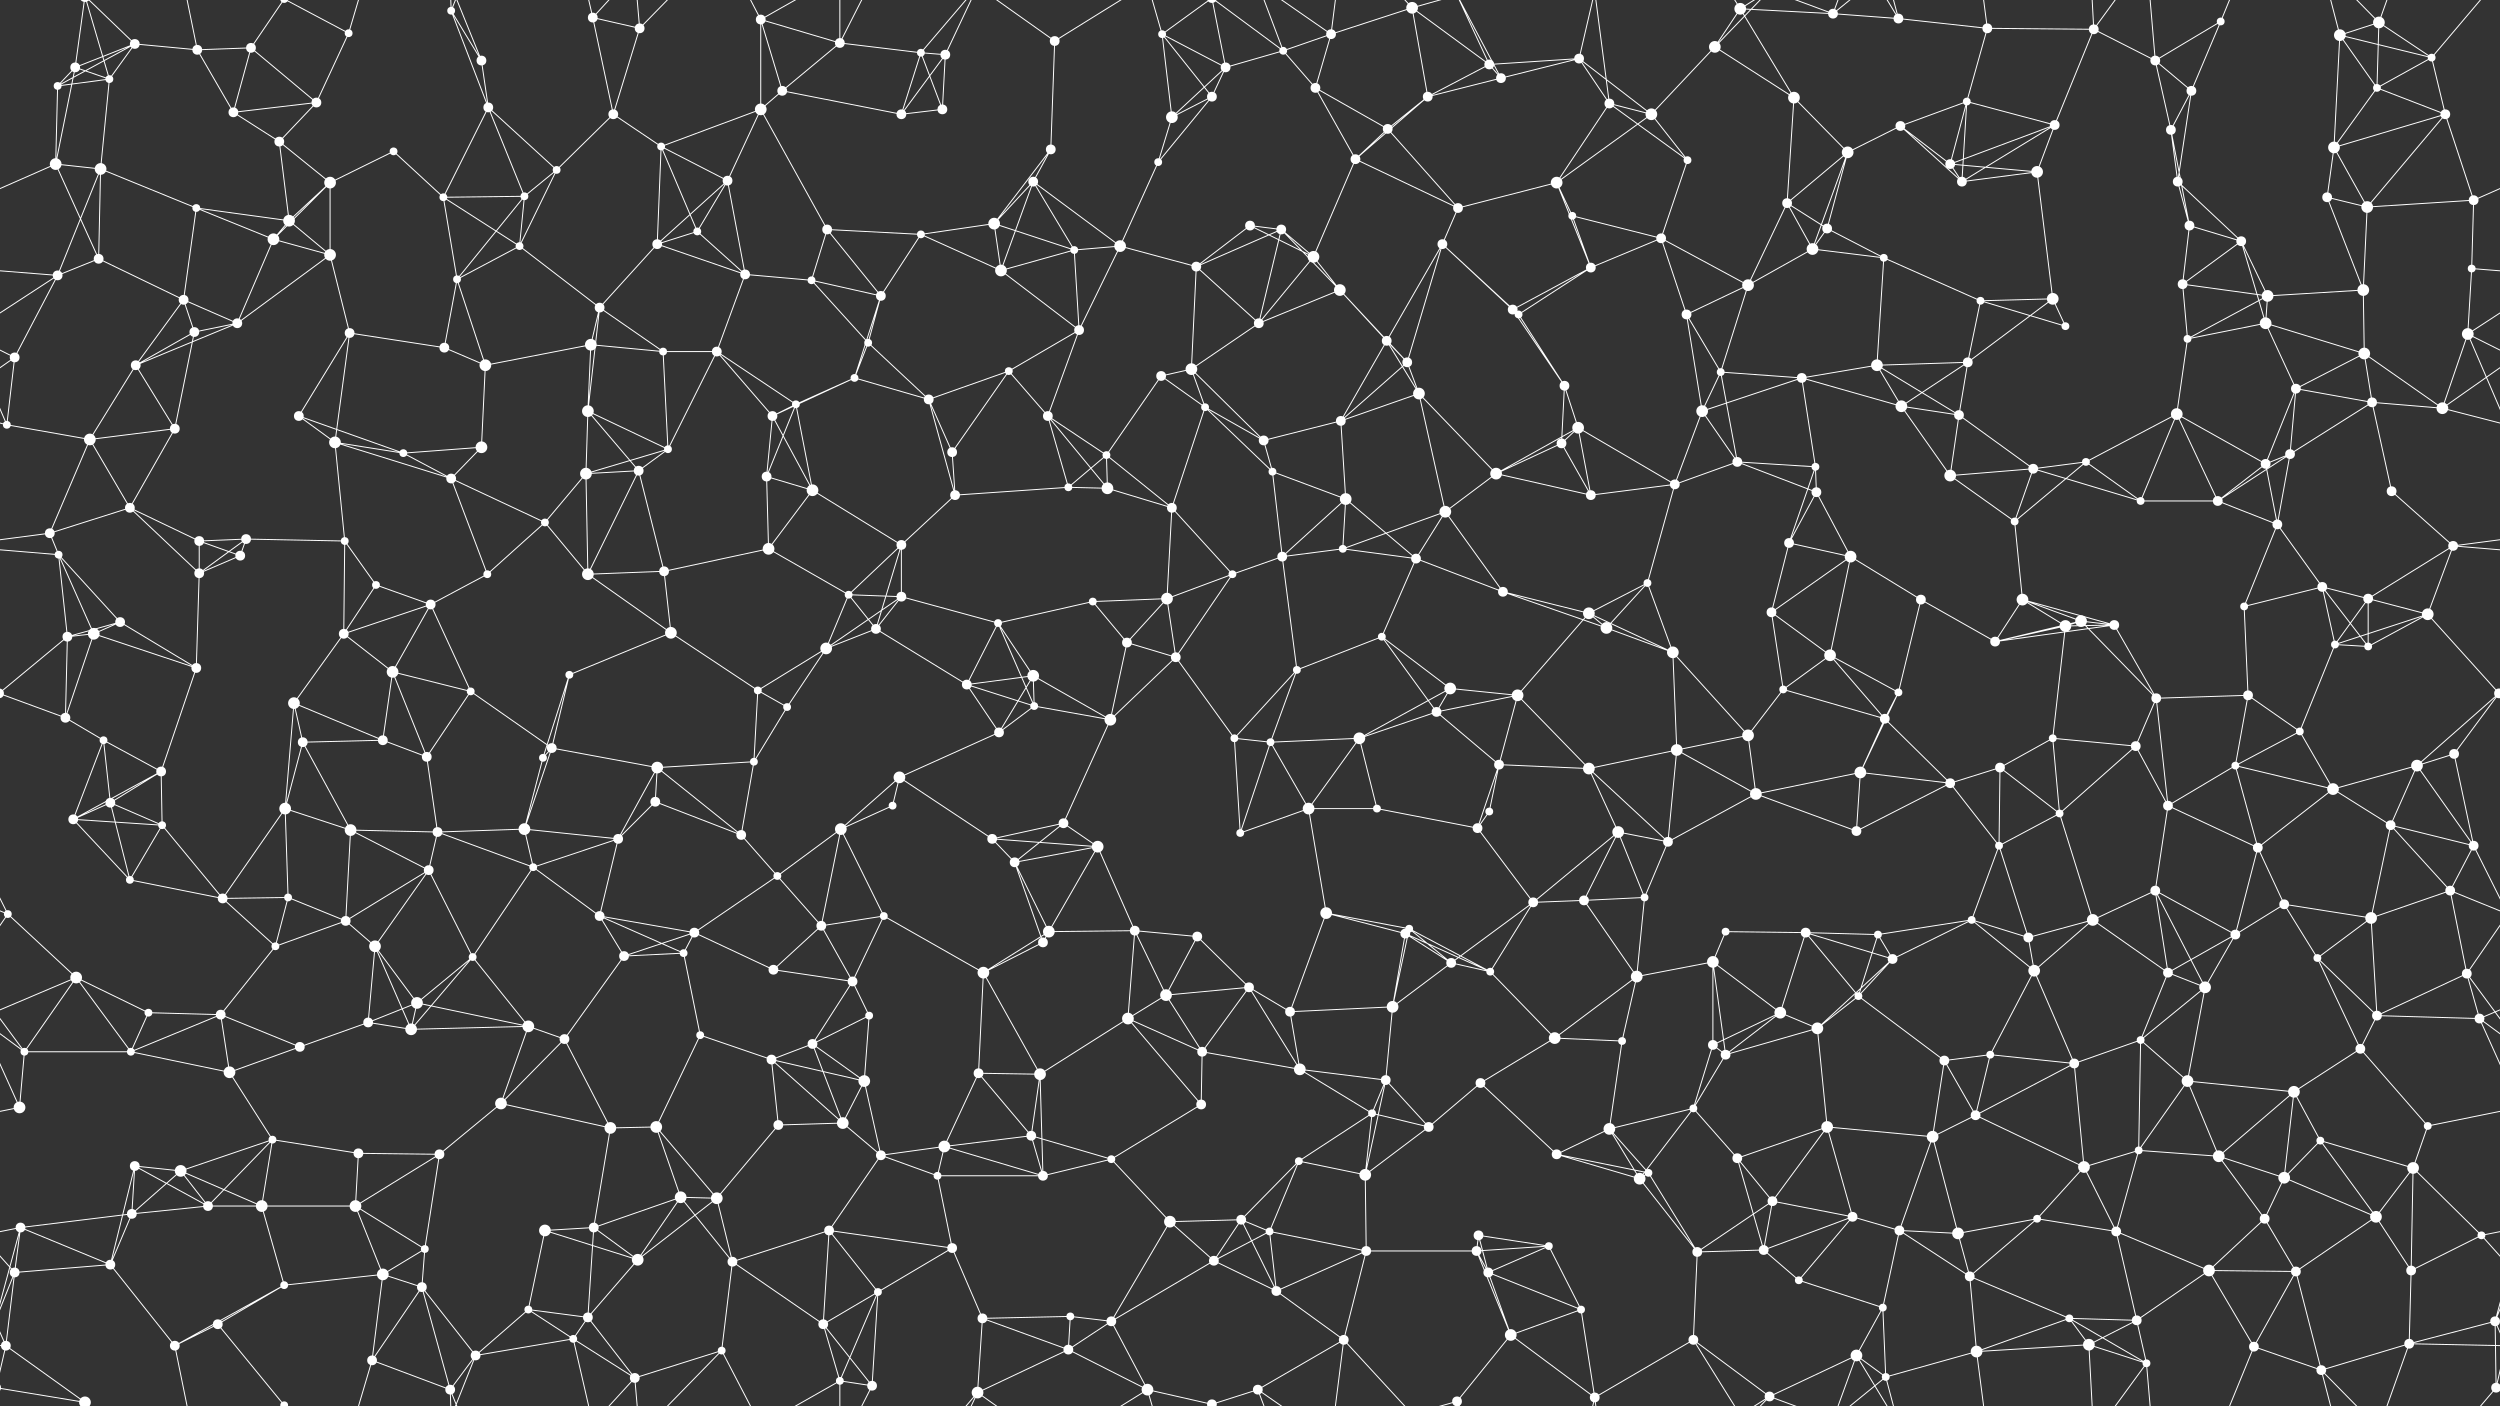 <svg xmlns="http://www.w3.org/2000/svg" width="2560" height="1440" fill="#fff"><rect width="100%" height="100%" fill="#333333" stroke="none"/><circle cx="77" cy="69" r="5"/><circle cx="138" cy="45" r="5"/><circle cx="202" cy="51" r="5"/><circle cx="257" cy="49" r="5"/><circle cx="357" cy="34" r="4"/><circle cx="462" cy="11" r="4"/><circle cx="493" cy="62" r="5"/><circle cx="607" cy="18" r="5"/><circle cx="655" cy="29" r="5"/><circle cx="779" cy="20" r="5"/><circle cx="860" cy="44" r="5"/><circle cx="943" cy="54" r="4"/><circle cx="968" cy="56" r="5"/><circle cx="1080" cy="42" r="5"/><circle cx="1190" cy="35" r="4"/><circle cx="1255" cy="69" r="5"/><circle cx="1314" cy="52" r="4"/><circle cx="1363" cy="35" r="5"/><circle cx="1446" cy="8" r="6"/><circle cx="1525" cy="66" r="5"/><circle cx="1617" cy="60" r="5"/><circle cx="1756" cy="48" r="6"/><circle cx="1782" cy="9" r="6"/><circle cx="1877" cy="14" r="5"/><circle cx="1944" cy="19" r="5"/><circle cx="2035" cy="29" r="5"/><circle cx="2144" cy="30" r="5"/><circle cx="2207" cy="62" r="5"/><circle cx="2274" cy="22" r="4"/><circle cx="2396" cy="36" r="6"/><circle cx="2436" cy="23" r="6"/><circle cx="2490" cy="59" r="4"/><circle cx="59" cy="88" r="4"/><circle cx="112" cy="81" r="4"/><circle cx="239" cy="115" r="5"/><circle cx="286" cy="145" r="5"/><circle cx="324" cy="105" r="5"/><circle cx="403" cy="155" r="4"/><circle cx="500" cy="110" r="5"/><circle cx="628" cy="117" r="5"/><circle cx="677" cy="150" r="4"/><circle cx="779" cy="112" r="6"/><circle cx="801" cy="93" r="5"/><circle cx="923" cy="117" r="5"/><circle cx="965" cy="112" r="5"/><circle cx="1076" cy="153" r="5"/><circle cx="1200" cy="120" r="6"/><circle cx="1241" cy="99" r="5"/><circle cx="1347" cy="90" r="5"/><circle cx="1421" cy="132" r="5"/><circle cx="1462" cy="99" r="5"/><circle cx="1537" cy="80" r="5"/><circle cx="1648" cy="106" r="5"/><circle cx="1691" cy="117" r="6"/><circle cx="1837" cy="100" r="6"/><circle cx="1892" cy="156" r="6"/><circle cx="1946" cy="129" r="5"/><circle cx="2014" cy="104" r="4"/><circle cx="2104" cy="128" r="5"/><circle cx="2223" cy="133" r="5"/><circle cx="2244" cy="93" r="5"/><circle cx="2390" cy="151" r="6"/><circle cx="2434" cy="90" r="4"/><circle cx="2504" cy="117" r="5"/><circle cx="57" cy="168" r="6"/><circle cx="103" cy="173" r="6"/><circle cx="201" cy="213" r="4"/><circle cx="296" cy="226" r="6"/><circle cx="338" cy="187" r="6"/><circle cx="454" cy="202" r="4"/><circle cx="537" cy="201" r="4"/><circle cx="570" cy="174" r="4"/><circle cx="714" cy="237" r="4"/><circle cx="745" cy="185" r="5"/><circle cx="847" cy="235" r="5"/><circle cx="943" cy="240" r="4"/><circle cx="1018" cy="229" r="6"/><circle cx="1058" cy="186" r="5"/><circle cx="1186" cy="166" r="4"/><circle cx="1280" cy="231" r="5"/><circle cx="1312" cy="235" r="5"/><circle cx="1388" cy="163" r="5"/><circle cx="1493" cy="213" r="5"/><circle cx="1594" cy="187" r="6"/><circle cx="1610" cy="221" r="4"/><circle cx="1728" cy="164" r="4"/><circle cx="1830" cy="208" r="5"/><circle cx="1871" cy="234" r="5"/><circle cx="1997" cy="168" r="5"/><circle cx="2009" cy="186" r="5"/><circle cx="2086" cy="176" r="6"/><circle cx="2230" cy="186" r="5"/><circle cx="2242" cy="231" r="5"/><circle cx="2383" cy="202" r="5"/><circle cx="2424" cy="212" r="6"/><circle cx="2533" cy="205" r="5"/><circle cx="59" cy="282" r="5"/><circle cx="101" cy="265" r="5"/><circle cx="188" cy="307" r="5"/><circle cx="280" cy="245" r="6"/><circle cx="338" cy="261" r="6"/><circle cx="468" cy="286" r="4"/><circle cx="532" cy="252" r="4"/><circle cx="614" cy="315" r="5"/><circle cx="673" cy="250" r="5"/><circle cx="763" cy="281" r="5"/><circle cx="831" cy="287" r="4"/><circle cx="902" cy="303" r="5"/><circle cx="1025" cy="277" r="6"/><circle cx="1100" cy="256" r="4"/><circle cx="1147" cy="252" r="6"/><circle cx="1225" cy="273" r="5"/><circle cx="1345" cy="263" r="6"/><circle cx="1372" cy="297" r="6"/><circle cx="1477" cy="250" r="5"/><circle cx="1549" cy="317" r="5"/><circle cx="1629" cy="274" r="5"/><circle cx="1701" cy="244" r="5"/><circle cx="1790" cy="292" r="6"/><circle cx="1856" cy="255" r="6"/><circle cx="1929" cy="264" r="4"/><circle cx="2028" cy="308" r="4"/><circle cx="2102" cy="306" r="6"/><circle cx="2235" cy="291" r="5"/><circle cx="2295" cy="247" r="5"/><circle cx="2322" cy="303" r="6"/><circle cx="2420" cy="297" r="6"/><circle cx="2531" cy="275" r="4"/><circle cx="15" cy="366" r="5"/><circle cx="139" cy="374" r="5"/><circle cx="199" cy="340" r="5"/><circle cx="243" cy="331" r="5"/><circle cx="358" cy="341" r="5"/><circle cx="455" cy="356" r="5"/><circle cx="497" cy="374" r="6"/><circle cx="605" cy="353" r="6"/><circle cx="679" cy="360" r="4"/><circle cx="734" cy="360" r="5"/><circle cx="875" cy="387" r="4"/><circle cx="889" cy="351" r="4"/><circle cx="1033" cy="380" r="4"/><circle cx="1105" cy="338" r="5"/><circle cx="1189" cy="385" r="5"/><circle cx="1220" cy="378" r="6"/><circle cx="1289" cy="331" r="5"/><circle cx="1420" cy="349" r="5"/><circle cx="1441" cy="371" r="5"/><circle cx="1555" cy="322" r="4"/><circle cx="1602" cy="395" r="5"/><circle cx="1727" cy="322" r="5"/><circle cx="1762" cy="381" r="4"/><circle cx="1845" cy="387" r="5"/><circle cx="1922" cy="374" r="6"/><circle cx="2015" cy="371" r="5"/><circle cx="2115" cy="334" r="4"/><circle cx="2240" cy="347" r="4"/><circle cx="2320" cy="331" r="6"/><circle cx="2351" cy="398" r="5"/><circle cx="2421" cy="362" r="6"/><circle cx="2527" cy="342" r="6"/><circle cx="7" cy="435" r="4"/><circle cx="92" cy="450" r="6"/><circle cx="179" cy="439" r="5"/><circle cx="306" cy="426" r="5"/><circle cx="343" cy="453" r="6"/><circle cx="413" cy="464" r="4"/><circle cx="493" cy="458" r="6"/><circle cx="602" cy="421" r="6"/><circle cx="684" cy="460" r="4"/><circle cx="791" cy="426" r="5"/><circle cx="815" cy="414" r="4"/><circle cx="951" cy="409" r="5"/><circle cx="975" cy="463" r="5"/><circle cx="1073" cy="426" r="5"/><circle cx="1133" cy="466" r="4"/><circle cx="1234" cy="417" r="4"/><circle cx="1294" cy="451" r="5"/><circle cx="1373" cy="431" r="5"/><circle cx="1453" cy="403" r="6"/><circle cx="1599" cy="454" r="5"/><circle cx="1616" cy="438" r="6"/><circle cx="1743" cy="421" r="6"/><circle cx="1779" cy="473" r="5"/><circle cx="1859" cy="478" r="4"/><circle cx="1947" cy="416" r="6"/><circle cx="2006" cy="425" r="5"/><circle cx="2136" cy="473" r="4"/><circle cx="2229" cy="424" r="6"/><circle cx="2320" cy="475" r="5"/><circle cx="2345" cy="465" r="5"/><circle cx="2429" cy="412" r="5"/><circle cx="2501" cy="418" r="6"/><circle cx="51" cy="546" r="5"/><circle cx="133" cy="520" r="5"/><circle cx="204" cy="554" r="5"/><circle cx="252" cy="552" r="5"/><circle cx="353" cy="554" r="4"/><circle cx="462" cy="490" r="5"/><circle cx="558" cy="535" r="4"/><circle cx="600" cy="485" r="6"/><circle cx="654" cy="482" r="5"/><circle cx="785" cy="488" r="5"/><circle cx="832" cy="502" r="6"/><circle cx="923" cy="558" r="5"/><circle cx="978" cy="507" r="5"/><circle cx="1094" cy="499" r="4"/><circle cx="1134" cy="500" r="6"/><circle cx="1200" cy="520" r="5"/><circle cx="1303" cy="483" r="4"/><circle cx="1378" cy="511" r="6"/><circle cx="1480" cy="524" r="6"/><circle cx="1532" cy="485" r="6"/><circle cx="1629" cy="507" r="5"/><circle cx="1715" cy="496" r="5"/><circle cx="1832" cy="556" r="5"/><circle cx="1860" cy="504" r="5"/><circle cx="1997" cy="487" r="6"/><circle cx="2063" cy="534" r="4"/><circle cx="2082" cy="480" r="5"/><circle cx="2192" cy="513" r="4"/><circle cx="2271" cy="513" r="5"/><circle cx="2332" cy="537" r="5"/><circle cx="2449" cy="503" r="5"/><circle cx="2512" cy="559" r="5"/><circle cx="60" cy="568" r="4"/><circle cx="123" cy="637" r="5"/><circle cx="204" cy="587" r="5"/><circle cx="246" cy="569" r="5"/><circle cx="385" cy="599" r="4"/><circle cx="441" cy="619" r="5"/><circle cx="499" cy="588" r="4"/><circle cx="602" cy="588" r="6"/><circle cx="680" cy="585" r="5"/><circle cx="787" cy="562" r="6"/><circle cx="869" cy="609" r="4"/><circle cx="923" cy="611" r="5"/><circle cx="1022" cy="638" r="4"/><circle cx="1119" cy="616" r="4"/><circle cx="1195" cy="613" r="6"/><circle cx="1262" cy="588" r="4"/><circle cx="1313" cy="570" r="5"/><circle cx="1375" cy="562" r="4"/><circle cx="1450" cy="572" r="5"/><circle cx="1539" cy="606" r="5"/><circle cx="1627" cy="628" r="6"/><circle cx="1687" cy="597" r="4"/><circle cx="1814" cy="627" r="5"/><circle cx="1895" cy="570" r="6"/><circle cx="1967" cy="614" r="5"/><circle cx="2071" cy="614" r="6"/><circle cx="2131" cy="636" r="6"/><circle cx="2165" cy="640" r="5"/><circle cx="2298" cy="621" r="4"/><circle cx="2378" cy="601" r="5"/><circle cx="2425" cy="613" r="5"/><circle cx="2486" cy="629" r="6"/><circle cx="69" cy="652" r="5"/><circle cx="96" cy="649" r="6"/><circle cx="201" cy="684" r="5"/><circle cx="301" cy="720" r="6"/><circle cx="352" cy="649" r="5"/><circle cx="402" cy="688" r="6"/><circle cx="482" cy="708" r="4"/><circle cx="583" cy="691" r="4"/><circle cx="687" cy="648" r="6"/><circle cx="776" cy="707" r="4"/><circle cx="846" cy="664" r="6"/><circle cx="897" cy="644" r="5"/><circle cx="990" cy="701" r="5"/><circle cx="1058" cy="692" r="6"/><circle cx="1154" cy="658" r="5"/><circle cx="1204" cy="673" r="5"/><circle cx="1328" cy="686" r="4"/><circle cx="1415" cy="652" r="4"/><circle cx="1485" cy="705" r="6"/><circle cx="1554" cy="712" r="6"/><circle cx="1645" cy="643" r="6"/><circle cx="1713" cy="668" r="6"/><circle cx="1826" cy="706" r="4"/><circle cx="1874" cy="671" r="6"/><circle cx="1944" cy="709" r="4"/><circle cx="2043" cy="657" r="5"/><circle cx="2115" cy="641" r="6"/><circle cx="2208" cy="715" r="5"/><circle cx="2302" cy="712" r="5"/><circle cx="2391" cy="660" r="4"/><circle cx="2425" cy="662" r="4"/><circle cx="2559" cy="710" r="5"/><circle cx="-1" cy="710" r="5"/><circle cx="67" cy="735" r="5"/><circle cx="106" cy="758" r="4"/><circle cx="165" cy="790" r="5"/><circle cx="310" cy="760" r="5"/><circle cx="392" cy="758" r="5"/><circle cx="437" cy="775" r="5"/><circle cx="556" cy="776" r="4"/><circle cx="565" cy="766" r="5"/><circle cx="673" cy="786" r="6"/><circle cx="772" cy="780" r="4"/><circle cx="806" cy="724" r="4"/><circle cx="921" cy="796" r="6"/><circle cx="1023" cy="750" r="5"/><circle cx="1059" cy="723" r="4"/><circle cx="1137" cy="737" r="6"/><circle cx="1264" cy="756" r="4"/><circle cx="1301" cy="760" r="4"/><circle cx="1392" cy="756" r="6"/><circle cx="1471" cy="729" r="5"/><circle cx="1535" cy="783" r="5"/><circle cx="1627" cy="787" r="6"/><circle cx="1717" cy="768" r="6"/><circle cx="1790" cy="753" r="6"/><circle cx="1905" cy="791" r="6"/><circle cx="1930" cy="736" r="5"/><circle cx="2048" cy="786" r="5"/><circle cx="2102" cy="756" r="4"/><circle cx="2187" cy="764" r="5"/><circle cx="2289" cy="784" r="4"/><circle cx="2355" cy="749" r="4"/><circle cx="2475" cy="784" r="6"/><circle cx="2513" cy="772" r="5"/><circle cx="75" cy="839" r="5"/><circle cx="113" cy="822" r="5"/><circle cx="166" cy="845" r="4"/><circle cx="292" cy="828" r="6"/><circle cx="359" cy="850" r="6"/><circle cx="448" cy="852" r="5"/><circle cx="537" cy="849" r="6"/><circle cx="633" cy="859" r="5"/><circle cx="671" cy="821" r="5"/><circle cx="759" cy="855" r="5"/><circle cx="861" cy="849" r="6"/><circle cx="914" cy="825" r="4"/><circle cx="1016" cy="859" r="5"/><circle cx="1089" cy="843" r="5"/><circle cx="1124" cy="867" r="6"/><circle cx="1270" cy="853" r="4"/><circle cx="1340" cy="828" r="6"/><circle cx="1410" cy="828" r="4"/><circle cx="1513" cy="848" r="5"/><circle cx="1525" cy="831" r="4"/><circle cx="1657" cy="852" r="6"/><circle cx="1708" cy="862" r="5"/><circle cx="1798" cy="813" r="6"/><circle cx="1901" cy="851" r="5"/><circle cx="1997" cy="802" r="5"/><circle cx="2047" cy="866" r="4"/><circle cx="2109" cy="833" r="4"/><circle cx="2220" cy="825" r="5"/><circle cx="2312" cy="868" r="5"/><circle cx="2389" cy="808" r="6"/><circle cx="2448" cy="845" r="5"/><circle cx="2533" cy="866" r="5"/><circle cx="8" cy="936" r="4"/><circle cx="133" cy="901" r="4"/><circle cx="228" cy="920" r="5"/><circle cx="295" cy="919" r="4"/><circle cx="354" cy="943" r="5"/><circle cx="439" cy="891" r="5"/><circle cx="546" cy="888" r="4"/><circle cx="614" cy="938" r="5"/><circle cx="711" cy="955" r="5"/><circle cx="796" cy="897" r="4"/><circle cx="841" cy="948" r="5"/><circle cx="905" cy="938" r="4"/><circle cx="1039" cy="883" r="5"/><circle cx="1074" cy="954" r="6"/><circle cx="1162" cy="953" r="5"/><circle cx="1226" cy="959" r="5"/><circle cx="1358" cy="935" r="6"/><circle cx="1439" cy="956" r="5"/><circle cx="1443" cy="951" r="4"/><circle cx="1570" cy="924" r="5"/><circle cx="1622" cy="922" r="5"/><circle cx="1684" cy="919" r="4"/><circle cx="1767" cy="954" r="4"/><circle cx="1849" cy="955" r="5"/><circle cx="1923" cy="957" r="4"/><circle cx="2019" cy="942" r="4"/><circle cx="2143" cy="942" r="6"/><circle cx="2207" cy="912" r="5"/><circle cx="2289" cy="957" r="5"/><circle cx="2339" cy="926" r="5"/><circle cx="2428" cy="940" r="6"/><circle cx="2509" cy="912" r="5"/><circle cx="78" cy="1001" r="6"/><circle cx="152" cy="1037" r="4"/><circle cx="226" cy="1039" r="5"/><circle cx="282" cy="969" r="4"/><circle cx="384" cy="969" r="6"/><circle cx="427" cy="1027" r="6"/><circle cx="484" cy="980" r="4"/><circle cx="639" cy="979" r="5"/><circle cx="700" cy="976" r="4"/><circle cx="792" cy="993" r="5"/><circle cx="873" cy="1005" r="5"/><circle cx="890" cy="1040" r="4"/><circle cx="1007" cy="996" r="6"/><circle cx="1068" cy="965" r="5"/><circle cx="1194" cy="1019" r="6"/><circle cx="1279" cy="1011" r="5"/><circle cx="1321" cy="1036" r="5"/><circle cx="1426" cy="1031" r="6"/><circle cx="1486" cy="986" r="5"/><circle cx="1526" cy="995" r="4"/><circle cx="1676" cy="1000" r="6"/><circle cx="1754" cy="985" r="6"/><circle cx="1823" cy="1037" r="6"/><circle cx="1903" cy="1020" r="4"/><circle cx="1938" cy="982" r="5"/><circle cx="2077" cy="960" r="5"/><circle cx="2083" cy="994" r="6"/><circle cx="2220" cy="996" r="5"/><circle cx="2258" cy="1011" r="6"/><circle cx="2373" cy="981" r="4"/><circle cx="2434" cy="1040" r="5"/><circle cx="2526" cy="997" r="5"/><circle cx="25" cy="1077" r="4"/><circle cx="134" cy="1077" r="4"/><circle cx="235" cy="1098" r="6"/><circle cx="307" cy="1072" r="5"/><circle cx="377" cy="1047" r="5"/><circle cx="421" cy="1054" r="6"/><circle cx="541" cy="1051" r="6"/><circle cx="578" cy="1064" r="5"/><circle cx="717" cy="1060" r="4"/><circle cx="790" cy="1085" r="5"/><circle cx="832" cy="1069" r="5"/><circle cx="885" cy="1107" r="6"/><circle cx="1002" cy="1099" r="5"/><circle cx="1065" cy="1100" r="6"/><circle cx="1155" cy="1043" r="6"/><circle cx="1231" cy="1077" r="5"/><circle cx="1331" cy="1095" r="6"/><circle cx="1419" cy="1106" r="5"/><circle cx="1516" cy="1109" r="5"/><circle cx="1592" cy="1063" r="6"/><circle cx="1661" cy="1066" r="4"/><circle cx="1754" cy="1070" r="5"/><circle cx="1767" cy="1080" r="5"/><circle cx="1861" cy="1053" r="6"/><circle cx="1991" cy="1086" r="5"/><circle cx="2038" cy="1080" r="4"/><circle cx="2124" cy="1089" r="5"/><circle cx="2192" cy="1065" r="4"/><circle cx="2240" cy="1107" r="6"/><circle cx="2349" cy="1118" r="6"/><circle cx="2417" cy="1074" r="5"/><circle cx="2539" cy="1043" r="5"/><circle cx="20" cy="1134" r="6"/><circle cx="138" cy="1194" r="5"/><circle cx="185" cy="1199" r="6"/><circle cx="279" cy="1167" r="4"/><circle cx="367" cy="1181" r="5"/><circle cx="450" cy="1182" r="5"/><circle cx="513" cy="1130" r="6"/><circle cx="625" cy="1155" r="6"/><circle cx="672" cy="1154" r="6"/><circle cx="797" cy="1152" r="5"/><circle cx="863" cy="1150" r="6"/><circle cx="902" cy="1183" r="5"/><circle cx="967" cy="1174" r="6"/><circle cx="1056" cy="1163" r="5"/><circle cx="1138" cy="1187" r="4"/><circle cx="1230" cy="1131" r="5"/><circle cx="1330" cy="1189" r="4"/><circle cx="1405" cy="1140" r="4"/><circle cx="1463" cy="1154" r="5"/><circle cx="1594" cy="1182" r="5"/><circle cx="1648" cy="1156" r="6"/><circle cx="1734" cy="1135" r="4"/><circle cx="1779" cy="1186" r="5"/><circle cx="1871" cy="1154" r="6"/><circle cx="1979" cy="1164" r="6"/><circle cx="2023" cy="1142" r="5"/><circle cx="2134" cy="1195" r="6"/><circle cx="2190" cy="1178" r="4"/><circle cx="2272" cy="1184" r="6"/><circle cx="2376" cy="1168" r="4"/><circle cx="2471" cy="1196" r="6"/><circle cx="2486" cy="1153" r="4"/><circle cx="21" cy="1257" r="5"/><circle cx="135" cy="1243" r="5"/><circle cx="213" cy="1235" r="5"/><circle cx="268" cy="1235" r="6"/><circle cx="364" cy="1235" r="6"/><circle cx="435" cy="1279" r="4"/><circle cx="558" cy="1260" r="6"/><circle cx="608" cy="1257" r="5"/><circle cx="697" cy="1226" r="6"/><circle cx="734" cy="1227" r="6"/><circle cx="849" cy="1260" r="5"/><circle cx="960" cy="1204" r="4"/><circle cx="975" cy="1278" r="5"/><circle cx="1068" cy="1204" r="5"/><circle cx="1198" cy="1251" r="6"/><circle cx="1271" cy="1249" r="5"/><circle cx="1300" cy="1261" r="4"/><circle cx="1398" cy="1203" r="6"/><circle cx="1514" cy="1265" r="5"/><circle cx="1586" cy="1276" r="4"/><circle cx="1679" cy="1207" r="6"/><circle cx="1688" cy="1201" r="4"/><circle cx="1815" cy="1230" r="5"/><circle cx="1897" cy="1246" r="5"/><circle cx="1945" cy="1260" r="5"/><circle cx="2005" cy="1263" r="6"/><circle cx="2086" cy="1248" r="4"/><circle cx="2167" cy="1261" r="5"/><circle cx="2319" cy="1248" r="5"/><circle cx="2339" cy="1206" r="6"/><circle cx="2433" cy="1246" r="6"/><circle cx="2541" cy="1265" r="4"/><circle cx="15" cy="1303" r="5"/><circle cx="113" cy="1295" r="5"/><circle cx="223" cy="1356" r="5"/><circle cx="291" cy="1316" r="4"/><circle cx="392" cy="1305" r="6"/><circle cx="432" cy="1318" r="5"/><circle cx="541" cy="1341" r="4"/><circle cx="602" cy="1349" r="5"/><circle cx="653" cy="1290" r="6"/><circle cx="750" cy="1292" r="5"/><circle cx="843" cy="1356" r="5"/><circle cx="899" cy="1323" r="4"/><circle cx="1006" cy="1350" r="5"/><circle cx="1096" cy="1348" r="4"/><circle cx="1138" cy="1353" r="5"/><circle cx="1243" cy="1291" r="5"/><circle cx="1307" cy="1322" r="5"/><circle cx="1399" cy="1281" r="5"/><circle cx="1512" cy="1281" r="5"/><circle cx="1524" cy="1303" r="5"/><circle cx="1619" cy="1341" r="4"/><circle cx="1738" cy="1282" r="5"/><circle cx="1806" cy="1280" r="5"/><circle cx="1842" cy="1311" r="4"/><circle cx="1928" cy="1339" r="4"/><circle cx="2017" cy="1307" r="5"/><circle cx="2119" cy="1350" r="4"/><circle cx="2188" cy="1352" r="5"/><circle cx="2262" cy="1301" r="6"/><circle cx="2351" cy="1302" r="5"/><circle cx="2469" cy="1301" r="5"/><circle cx="2555" cy="1353" r="5"/><circle cx="-5" cy="1353" r="5"/><circle cx="6" cy="1378" r="5"/><circle cx="87" cy="1436" r="6"/><circle cx="87" cy="-4" r="6"/><circle cx="179" cy="1378" r="5"/><circle cx="291" cy="1439" r="4"/><circle cx="291" cy="-1" r="4"/><circle cx="381" cy="1393" r="5"/><circle cx="461" cy="1423" r="5"/><circle cx="487" cy="1388" r="5"/><circle cx="587" cy="1371" r="4"/><circle cx="650" cy="1411" r="5"/><circle cx="739" cy="1383" r="4"/><circle cx="860" cy="1414" r="4"/><circle cx="893" cy="1419" r="5"/><circle cx="1001" cy="1426" r="6"/><circle cx="1094" cy="1382" r="5"/><circle cx="1175" cy="1423" r="6"/><circle cx="1241" cy="1438" r="5"/><circle cx="1241" cy="-2" r="5"/><circle cx="1288" cy="1423" r="5"/><circle cx="1376" cy="1372" r="5"/><circle cx="1492" cy="1435" r="5"/><circle cx="1492" cy="-5" r="5"/><circle cx="1547" cy="1367" r="6"/><circle cx="1633" cy="1431" r="5"/><circle cx="1734" cy="1372" r="5"/><circle cx="1812" cy="1430" r="5"/><circle cx="1901" cy="1388" r="6"/><circle cx="1931" cy="1410" r="4"/><circle cx="2024" cy="1384" r="6"/><circle cx="2139" cy="1377" r="6"/><circle cx="2198" cy="1396" r="4"/><circle cx="2308" cy="1379" r="5"/><circle cx="2377" cy="1403" r="5"/><circle cx="2467" cy="1376" r="5"/><circle cx="2556" cy="1421" r="5"/><circle cx="-4" cy="1421" r="5"/><path stroke="#fff" d="M77 69L138 45M77 69L59 88M77 69L112 81M77 69L57 168M77 69L87 -4M77 1509L87 1436M138 45L202 51M138 45L59 88M138 45L112 81M138 45L87 -4M138 1485L87 1436M202 51L257 49M202 51L239 115M202 51L179 -62M202 1491L179 1378M257 49L239 115M257 49L324 105M257 49L291 -1M257 1489L291 1439M357 34L324 105M357 34L291 -1M357 34L381 -47M357 1474L291 1439M357 1474L381 1393M462 11L493 62M462 11L500 110M462 11L461 -17M462 11L487 -52M462 1451L461 1423M462 1451L487 1388M493 62L500 110M493 62L461 -17M493 1502L461 1423M607 18L655 29M607 18L628 117M607 18L587 -69M607 18L650 -29M607 1458L587 1371M607 1458L650 1411M655 29L628 117M655 29L650 -29M655 29L739 -57M655 1469L650 1411M655 1469L739 1383M779 20L860 44M779 20L779 112M779 20L801 93M779 20L739 -57M779 20L860 -26M779 1460L739 1383M779 1460L860 1414M860 44L943 54M860 44L801 93M860 44L860 -26M860 44L893 -21M860 1484L860 1414M860 1484L893 1419M943 54L968 56M943 54L923 117M943 54L965 112M943 54L1001 -14M943 1494L1001 1426M968 56L923 117M968 56L965 112M968 56L1001 -14M968 1496L1001 1426M1080 42L1076 153M1080 42L1001 -14M1080 42L1175 -17M1080 1482L1001 1426M1080 1482L1175 1423M1190 35L1255 69M1190 35L1200 120M1190 35L1241 99M1190 35L1175 -17M1190 35L1241 -2M1190 1475L1175 1423M1190 1475L1241 1438M1255 69L1314 52M1255 69L1200 120M1255 69L1241 99M1255 69L1241 -2M1255 1509L1241 1438M1314 52L1363 35M1314 52L1347 90M1314 52L1241 -2M1314 52L1288 -17M1314 1492L1241 1438M1314 1492L1288 1423M1363 35L1446 8M1363 35L1347 90M1363 35L1288 -17M1363 35L1376 -68M1363 1475L1288 1423M1363 1475L1376 1372M1446 8L1525 66M1446 8L1462 99M1446 8L1376 -68M1446 8L1492 -5M1446 1448L1376 1372M1446 1448L1492 1435M1525 66L1617 60M1525 66L1462 99M1525 66L1537 80M1525 66L1492 -5M1525 1506L1492 1435M1617 60L1537 80M1617 60L1648 106M1617 60L1691 117M1617 60L1633 -9M1617 1500L1633 1431M1756 48L1782 9M1756 48L1691 117M1756 48L1837 100M1756 48L1812 -10M1756 1488L1812 1430M1782 9L1877 14M1782 9L1837 100M1782 9L1734 -68M1782 9L1812 -10M1782 1449L1734 1372M1782 1449L1812 1430M1877 14L1944 19M1877 14L1812 -10M1877 14L1901 -52M1877 14L1931 -30M1877 1454L1812 1430M1877 1454L1901 1388M1877 1454L1931 1410M1944 19L2035 29M1944 19L1901 -52M1944 19L1931 -30M1944 1459L1901 1388M1944 1459L1931 1410M2035 29L2144 30M2035 29L2014 104M2035 29L2024 -56M2035 1469L2024 1384M2144 30L2207 62M2144 30L2104 128M2144 30L2139 -63M2144 30L2198 -44M2144 1470L2139 1377M2144 1470L2198 1396M2207 62L2274 22M2207 62L2223 133M2207 62L2244 93M2207 62L2198 -44M2207 1502L2198 1396M2274 22L2244 93M2274 22L2308 -61M2274 1462L2308 1379M2396 36L2436 23M2396 36L2490 59M2396 36L2390 151M2396 36L2434 90M2396 36L2377 -37M2396 1476L2377 1403M2436 23L2490 59M2436 23L2434 90M2436 23L2377 -37M2436 23L2467 -64M2436 1463L2377 1403M2436 1463L2467 1376M2490 59L2434 90M2490 59L2504 117M2490 59L2556 -19M2490 1499L2556 1421M59 88L112 81M59 88L57 168M112 81L103 173M112 81L87 -4M112 1521L87 1436M239 115L286 145M239 115L324 105M286 145L324 105M286 145L296 226M286 145L338 187M403 155L338 187M403 155L454 202M500 110L454 202M500 110L537 201M500 110L570 174M628 117L677 150M628 117L570 174M677 150L779 112M677 150L714 237M677 150L745 185M677 150L673 250M779 112L801 93M779 112L745 185M779 112L847 235M801 93L923 117M923 117L965 112M1076 153L1018 229M1076 153L1058 186M1200 120L1241 99M1200 120L1186 166M1241 99L1186 166M1347 90L1421 132M1347 90L1388 163M1421 132L1462 99M1421 132L1388 163M1421 132L1493 213M1462 99L1537 80M1462 99L1388 163M1537 80L1492 -5M1537 1520L1492 1435M1648 106L1691 117M1648 106L1594 187M1648 106L1728 164M1648 106L1633 -9M1648 1546L1633 1431M1691 117L1594 187M1691 117L1728 164M1837 100L1892 156M1837 100L1830 208M1892 156L1946 129M1892 156L1830 208M1892 156L1871 234M1892 156L1856 255M1946 129L2014 104M1946 129L1997 168M1946 129L2009 186M2014 104L2104 128M2014 104L1997 168M2014 104L2009 186M2104 128L1997 168M2104 128L2009 186M2104 128L2086 176M2223 133L2244 93M2223 133L2230 186M2223 133L2242 231M2244 93L2230 186M2390 151L2434 90M2390 151L2504 117M2390 151L2383 202M2390 151L2424 212M2434 90L2504 117M2504 117L2424 212M2504 117L2533 205M57 168L103 173M57 168L-27 205M57 168L101 265M2617 168L2533 205M103 173L201 213M103 173L59 282M103 173L101 265M201 213L296 226M201 213L188 307M201 213L280 245M296 226L338 187M296 226L280 245M296 226L338 261M338 187L280 245M338 187L338 261M454 202L537 201M454 202L468 286M454 202L532 252M537 201L570 174M537 201L468 286M537 201L532 252M570 174L532 252M714 237L745 185M714 237L673 250M714 237L763 281M745 185L673 250M745 185L763 281M847 235L943 240M847 235L831 287M847 235L902 303M943 240L1018 229M943 240L902 303M943 240L1025 277M1018 229L1058 186M1018 229L1025 277M1018 229L1100 256M1058 186L1025 277M1058 186L1100 256M1058 186L1147 252M1186 166L1147 252M1280 231L1312 235M1280 231L1225 273M1280 231L1345 263M1312 235L1225 273M1312 235L1345 263M1312 235L1372 297M1312 235L1289 331M1388 163L1493 213M1388 163L1345 263M1493 213L1594 187M1493 213L1477 250M1594 187L1610 221M1594 187L1629 274M1610 221L1629 274M1610 221L1701 244M1728 164L1701 244M1830 208L1871 234M1830 208L1790 292M1830 208L1856 255M1871 234L1856 255M1871 234L1929 264M1997 168L2009 186M1997 168L2086 176M2009 186L2086 176M2086 176L2102 306M2230 186L2242 231M2230 186L2295 247M2242 231L2235 291M2242 231L2295 247M2383 202L2424 212M2383 202L2420 297M2424 212L2533 205M2424 212L2420 297M2533 205L2531 275M59 282L101 265M59 282L-29 275M59 282L15 366M59 282L-33 342M2619 282L2531 275M2619 282L2527 342M101 265L188 307M188 307L139 374M188 307L199 340M188 307L243 331M280 245L338 261M280 245L243 331M338 261L243 331M338 261L358 341M468 286L532 252M468 286L455 356M468 286L497 374M532 252L614 315M614 315L673 250M614 315L605 353M614 315L679 360M614 315L602 421M673 250L763 281M763 281L831 287M763 281L734 360M831 287L902 303M831 287L889 351M902 303L875 387M902 303L889 351M1025 277L1100 256M1025 277L1105 338M1100 256L1147 252M1100 256L1105 338M1147 252L1225 273M1147 252L1105 338M1225 273L1220 378M1225 273L1289 331M1345 263L1372 297M1345 263L1289 331M1372 297L1289 331M1372 297L1420 349M1372 297L1441 371M1477 250L1549 317M1477 250L1420 349M1477 250L1441 371M1477 250L1555 322M1549 317L1629 274M1549 317L1555 322M1549 317L1602 395M1629 274L1701 244M1629 274L1555 322M1701 244L1790 292M1701 244L1727 322M1790 292L1856 255M1790 292L1727 322M1790 292L1762 381M1856 255L1929 264M1929 264L2028 308M1929 264L1922 374M2028 308L2102 306M2028 308L2015 371M2028 308L2115 334M2102 306L2015 371M2102 306L2115 334M2235 291L2295 247M2235 291L2322 303M2235 291L2240 347M2295 247L2322 303M2295 247L2320 331M2322 303L2420 297M2322 303L2240 347M2322 303L2320 331M2420 297L2421 362M2531 275L2527 342M15 366L-33 342M15 366L7 435M15 366L-59 418M2575 366L2527 342M2575 366L2501 418M139 374L199 340M139 374L243 331M139 374L92 450M139 374L179 439M199 340L243 331M199 340L179 439M358 341L455 356M358 341L306 426M358 341L343 453M455 356L497 374M497 374L605 353M497 374L493 458M605 353L679 360M605 353L602 421M679 360L734 360M679 360L684 460M734 360L684 460M734 360L791 426M734 360L815 414M875 387L889 351M875 387L791 426M875 387L815 414M875 387L951 409M889 351L951 409M1033 380L1105 338M1033 380L951 409M1033 380L975 463M1033 380L1073 426M1105 338L1073 426M1189 385L1220 378M1189 385L1133 466M1189 385L1234 417M1220 378L1289 331M1220 378L1234 417M1220 378L1294 451M1420 349L1441 371M1420 349L1373 431M1420 349L1453 403M1441 371L1373 431M1441 371L1453 403M1555 322L1602 395M1602 395L1599 454M1602 395L1616 438M1727 322L1762 381M1727 322L1743 421M1762 381L1845 387M1762 381L1743 421M1762 381L1779 473M1845 387L1922 374M1845 387L1743 421M1845 387L1859 478M1845 387L1947 416M1922 374L2015 371M1922 374L1947 416M1922 374L2006 425M2015 371L1947 416M2015 371L2006 425M2240 347L2320 331M2240 347L2229 424M2320 331L2351 398M2320 331L2421 362M2351 398L2421 362M2351 398L2320 475M2351 398L2345 465M2351 398L2429 412M2421 362L2429 412M2421 362L2501 418M2527 342L2567 435M2527 342L2501 418M-33 342L7 435M7 435L92 450M7 435L-59 418M2567 435L2501 418M92 450L179 439M92 450L51 546M92 450L133 520M179 439L133 520M306 426L343 453M306 426L413 464M343 453L413 464M343 453L353 554M343 453L462 490M413 464L493 458M413 464L462 490M493 458L462 490M602 421L684 460M602 421L600 485M602 421L654 482M684 460L600 485M684 460L654 482M791 426L815 414M791 426L785 488M791 426L832 502M815 414L785 488M815 414L832 502M951 409L975 463M951 409L978 507M975 463L978 507M1073 426L1133 466M1073 426L1094 499M1073 426L1134 500M1133 466L1094 499M1133 466L1134 500M1133 466L1200 520M1234 417L1294 451M1234 417L1200 520M1234 417L1303 483M1294 451L1373 431M1294 451L1303 483M1373 431L1453 403M1373 431L1378 511M1453 403L1480 524M1453 403L1532 485M1599 454L1616 438M1599 454L1532 485M1599 454L1629 507M1616 438L1532 485M1616 438L1629 507M1616 438L1715 496M1743 421L1779 473M1743 421L1715 496M1779 473L1859 478M1779 473L1715 496M1779 473L1860 504M1859 478L1832 556M1859 478L1860 504M1947 416L2006 425M1947 416L1997 487M2006 425L1997 487M2006 425L2082 480M2136 473L2229 424M2136 473L2063 534M2136 473L2082 480M2136 473L2192 513M2229 424L2320 475M2229 424L2192 513M2229 424L2271 513M2320 475L2345 465M2320 475L2271 513M2320 475L2332 537M2345 465L2429 412M2345 465L2271 513M2345 465L2332 537M2429 412L2501 418M2429 412L2449 503M51 546L133 520M51 546L-48 559M51 546L60 568M2611 546L2512 559M133 520L204 554M133 520L204 587M204 554L252 552M204 554L204 587M204 554L246 569M252 552L353 554M252 552L204 587M252 552L246 569M353 554L385 599M353 554L352 649M462 490L558 535M462 490L499 588M558 535L600 485M558 535L499 588M558 535L602 588M600 485L654 482M600 485L602 588M654 482L602 588M654 482L680 585M785 488L832 502M785 488L787 562M832 502L923 558M832 502L787 562M923 558L978 507M923 558L869 609M923 558L923 611M923 558L897 644M978 507L1094 499M1094 499L1134 500M1134 500L1200 520M1200 520L1195 613M1200 520L1262 588M1303 483L1378 511M1303 483L1313 570M1378 511L1313 570M1378 511L1375 562M1378 511L1450 572M1480 524L1532 485M1480 524L1375 562M1480 524L1450 572M1480 524L1539 606M1532 485L1629 507M1629 507L1715 496M1715 496L1687 597M1832 556L1860 504M1832 556L1814 627M1832 556L1895 570M1860 504L1895 570M1997 487L2063 534M1997 487L2082 480M2063 534L2082 480M2063 534L2071 614M2082 480L2192 513M2192 513L2271 513M2271 513L2332 537M2332 537L2298 621M2332 537L2378 601M2449 503L2512 559M2512 559L2620 568M2512 559L2425 613M2512 559L2486 629M-48 559L60 568M60 568L123 637M60 568L69 652M60 568L96 649M123 637L69 652M123 637L96 649M123 637L201 684M204 587L246 569M204 587L201 684M385 599L441 619M385 599L352 649M441 619L499 588M441 619L352 649M441 619L402 688M441 619L482 708M602 588L680 585M602 588L687 648M680 585L787 562M680 585L687 648M787 562L869 609M869 609L923 611M869 609L846 664M869 609L897 644M923 611L1022 638M923 611L846 664M923 611L897 644M1022 638L1119 616M1022 638L990 701M1022 638L1058 692M1022 638L1059 723M1119 616L1195 613M1119 616L1154 658M1195 613L1262 588M1195 613L1154 658M1195 613L1204 673M1262 588L1313 570M1262 588L1204 673M1313 570L1375 562M1313 570L1328 686M1375 562L1450 572M1450 572L1539 606M1450 572L1415 652M1539 606L1627 628M1539 606L1645 643M1627 628L1687 597M1627 628L1554 712M1627 628L1645 643M1627 628L1713 668M1687 597L1645 643M1687 597L1713 668M1814 627L1895 570M1814 627L1826 706M1814 627L1874 671M1895 570L1967 614M1895 570L1874 671M1967 614L1944 709M1967 614L2043 657M2071 614L2131 636M2071 614L2165 640M2071 614L2043 657M2071 614L2115 641M2131 636L2165 640M2131 636L2043 657M2131 636L2115 641M2131 636L2208 715M2165 640L2043 657M2165 640L2115 641M2165 640L2208 715M2298 621L2378 601M2298 621L2302 712M2378 601L2425 613M2378 601L2391 660M2378 601L2425 662M2425 613L2486 629M2425 613L2391 660M2425 613L2425 662M2486 629L2391 660M2486 629L2425 662M2486 629L2559 710M69 652L96 649M69 652L-1 710M69 652L67 735M2629 652L2559 710M96 649L201 684M96 649L67 735M201 684L165 790M301 720L352 649M301 720L310 760M301 720L392 758M301 720L292 828M352 649L402 688M402 688L482 708M402 688L392 758M402 688L437 775M482 708L437 775M482 708L565 766M583 691L687 648M583 691L556 776M583 691L565 766M687 648L776 707M776 707L846 664M776 707L772 780M776 707L806 724M846 664L897 644M846 664L806 724M897 644L990 701M990 701L1058 692M990 701L1023 750M990 701L1059 723M1058 692L1023 750M1058 692L1059 723M1058 692L1137 737M1154 658L1204 673M1154 658L1137 737M1204 673L1137 737M1204 673L1264 756M1328 686L1415 652M1328 686L1264 756M1328 686L1301 760M1415 652L1485 705M1415 652L1471 729M1485 705L1554 712M1485 705L1392 756M1485 705L1471 729M1554 712L1471 729M1554 712L1535 783M1554 712L1627 787M1645 643L1713 668M1713 668L1717 768M1713 668L1790 753M1826 706L1874 671M1826 706L1790 753M1826 706L1930 736M1874 671L1944 709M1874 671L1930 736M1944 709L1905 791M1944 709L1930 736M2043 657L2115 641M2115 641L2102 756M2208 715L2302 712M2208 715L2187 764M2208 715L2220 825M2302 712L2289 784M2302 712L2355 749M2391 660L2425 662M2391 660L2355 749M2559 710L2627 735M2559 710L2475 784M2559 710L2513 772M-1 710L67 735M67 735L106 758M106 758L165 790M106 758L75 839M106 758L113 822M165 790L75 839M165 790L113 822M165 790L166 845M310 760L392 758M310 760L292 828M310 760L359 850M392 758L437 775M437 775L448 852M556 776L565 766M556 776L537 849M565 766L673 786M565 766L537 849M673 786L772 780M673 786L633 859M673 786L671 821M673 786L759 855M772 780L806 724M772 780L759 855M921 796L1023 750M921 796L861 849M921 796L914 825M921 796L1016 859M1023 750L1059 723M1059 723L1137 737M1137 737L1089 843M1264 756L1301 760M1264 756L1270 853M1301 760L1392 756M1301 760L1270 853M1301 760L1340 828M1392 756L1471 729M1392 756L1340 828M1392 756L1410 828M1471 729L1535 783M1535 783L1627 787M1535 783L1513 848M1535 783L1525 831M1627 787L1717 768M1627 787L1657 852M1627 787L1708 862M1717 768L1790 753M1717 768L1708 862M1717 768L1798 813M1790 753L1798 813M1905 791L1930 736M1905 791L1798 813M1905 791L1901 851M1905 791L1997 802M1930 736L1997 802M2048 786L2102 756M2048 786L1997 802M2048 786L2047 866M2048 786L2109 833M2102 756L2187 764M2102 756L2109 833M2187 764L2109 833M2187 764L2220 825M2289 784L2355 749M2289 784L2220 825M2289 784L2312 868M2289 784L2389 808M2355 749L2389 808M2475 784L2513 772M2475 784L2389 808M2475 784L2448 845M2475 784L2533 866M2513 772L2533 866M75 839L113 822M75 839L166 845M75 839L133 901M113 822L166 845M113 822L133 901M166 845L133 901M166 845L228 920M292 828L359 850M292 828L228 920M292 828L295 919M359 850L448 852M359 850L354 943M359 850L439 891M448 852L537 849M448 852L439 891M448 852L546 888M537 849L633 859M537 849L546 888M633 859L671 821M633 859L546 888M633 859L614 938M671 821L759 855M759 855L796 897M861 849L914 825M861 849L796 897M861 849L841 948M861 849L905 938M1016 859L1089 843M1016 859L1124 867M1016 859L1039 883M1089 843L1124 867M1089 843L1039 883M1124 867L1039 883M1124 867L1074 954M1124 867L1162 953M1270 853L1340 828M1340 828L1410 828M1340 828L1358 935M1410 828L1513 848M1513 848L1525 831M1513 848L1570 924M1657 852L1708 862M1657 852L1570 924M1657 852L1622 922M1657 852L1684 919M1708 862L1798 813M1708 862L1684 919M1798 813L1901 851M1901 851L1997 802M1997 802L2047 866M2047 866L2109 833M2047 866L2019 942M2047 866L2077 960M2109 833L2143 942M2220 825L2312 868M2220 825L2207 912M2312 868L2389 808M2312 868L2289 957M2312 868L2339 926M2389 808L2448 845M2448 845L2533 866M2448 845L2428 940M2448 845L2509 912M2533 866L2568 936M2533 866L2509 912M-27 866L8 936M8 936L-51 912M8 936L78 1001M8 936L-34 997M2568 936L2509 912M2568 936L2526 997M133 901L228 920M228 920L295 919M228 920L282 969M295 919L354 943M295 919L282 969M354 943L439 891M354 943L282 969M354 943L384 969M439 891L384 969M439 891L484 980M546 888L614 938M546 888L484 980M614 938L711 955M614 938L639 979M614 938L700 976M711 955L796 897M711 955L639 979M711 955L700 976M711 955L792 993M796 897L841 948M841 948L905 938M841 948L792 993M841 948L873 1005M905 938L873 1005M905 938L1007 996M1039 883L1074 954M1039 883L1068 965M1074 954L1162 953M1074 954L1007 996M1074 954L1068 965M1162 953L1226 959M1162 953L1194 1019M1162 953L1155 1043M1226 959L1194 1019M1226 959L1279 1011M1358 935L1439 956M1358 935L1443 951M1358 935L1321 1036M1439 956L1443 951M1439 956L1426 1031M1439 956L1486 986M1439 956L1526 995M1443 951L1426 1031M1443 951L1486 986M1443 951L1526 995M1570 924L1622 922M1570 924L1486 986M1570 924L1526 995M1622 922L1684 919M1622 922L1676 1000M1684 919L1676 1000M1767 954L1849 955M1767 954L1754 985M1849 955L1923 957M1849 955L1823 1037M1849 955L1903 1020M1849 955L1938 982M1923 957L2019 942M1923 957L1903 1020M1923 957L1938 982M2019 942L1938 982M2019 942L2077 960M2019 942L2083 994M2143 942L2207 912M2143 942L2077 960M2143 942L2083 994M2143 942L2220 996M2207 912L2289 957M2207 912L2220 996M2207 912L2258 1011M2289 957L2339 926M2289 957L2220 996M2289 957L2258 1011M2339 926L2428 940M2339 926L2373 981M2428 940L2509 912M2428 940L2373 981M2428 940L2434 1040M2509 912L2526 997M78 1001L152 1037M78 1001L25 1077M78 1001L134 1077M78 1001L-21 1043M2638 1001L2539 1043M152 1037L226 1039M152 1037L134 1077M226 1039L282 969M226 1039L134 1077M226 1039L235 1098M226 1039L307 1072M384 969L427 1027M384 969L377 1047M384 969L421 1054M427 1027L484 980M427 1027L377 1047M427 1027L421 1054M427 1027L541 1051M484 980L421 1054M484 980L541 1051M639 979L700 976M639 979L578 1064M700 976L717 1060M792 993L873 1005M873 1005L890 1040M873 1005L832 1069M890 1040L832 1069M890 1040L885 1107M1007 996L1068 965M1007 996L1002 1099M1007 996L1065 1100M1194 1019L1279 1011M1194 1019L1155 1043M1194 1019L1231 1077M1279 1011L1321 1036M1279 1011L1231 1077M1279 1011L1331 1095M1321 1036L1426 1031M1321 1036L1331 1095M1426 1031L1486 986M1426 1031L1419 1106M1486 986L1526 995M1526 995L1592 1063M1676 1000L1754 985M1676 1000L1592 1063M1676 1000L1661 1066M1754 985L1823 1037M1754 985L1754 1070M1754 985L1767 1080M1823 1037L1754 1070M1823 1037L1767 1080M1823 1037L1861 1053M1903 1020L1938 982M1903 1020L1861 1053M1903 1020L1991 1086M1938 982L1861 1053M2077 960L2083 994M2083 994L2038 1080M2083 994L2124 1089M2220 996L2258 1011M2220 996L2192 1065M2258 1011L2192 1065M2258 1011L2240 1107M2373 981L2434 1040M2373 981L2417 1074M2434 1040L2526 997M2434 1040L2417 1074M2434 1040L2539 1043M2526 997L2585 1077M2526 997L2539 1043M-34 997L25 1077M25 1077L134 1077M25 1077L-21 1043M25 1077L20 1134M2585 1077L2539 1043M134 1077L235 1098M235 1098L307 1072M235 1098L279 1167M307 1072L377 1047M377 1047L421 1054M421 1054L541 1051M541 1051L578 1064M541 1051L513 1130M578 1064L513 1130M578 1064L625 1155M717 1060L790 1085M717 1060L672 1154M790 1085L832 1069M790 1085L885 1107M790 1085L797 1152M790 1085L863 1150M832 1069L885 1107M832 1069L863 1150M885 1107L863 1150M885 1107L902 1183M1002 1099L1065 1100M1002 1099L967 1174M1002 1099L1056 1163M1065 1100L1155 1043M1065 1100L1056 1163M1065 1100L1068 1204M1155 1043L1231 1077M1155 1043L1230 1131M1231 1077L1331 1095M1231 1077L1230 1131M1331 1095L1419 1106M1331 1095L1405 1140M1419 1106L1405 1140M1419 1106L1463 1154M1419 1106L1398 1203M1516 1109L1592 1063M1516 1109L1463 1154M1516 1109L1594 1182M1592 1063L1661 1066M1661 1066L1648 1156M1754 1070L1767 1080M1754 1070L1734 1135M1767 1080L1861 1053M1767 1080L1734 1135M1861 1053L1871 1154M1991 1086L2038 1080M1991 1086L1979 1164M1991 1086L2023 1142M2038 1080L2124 1089M2038 1080L2023 1142M2124 1089L2192 1065M2124 1089L2023 1142M2124 1089L2134 1195M2192 1065L2240 1107M2192 1065L2190 1178M2240 1107L2349 1118M2240 1107L2190 1178M2240 1107L2272 1184M2349 1118L2417 1074M2349 1118L2272 1184M2349 1118L2376 1168M2349 1118L2339 1206M2417 1074L2486 1153M2539 1043L2580 1134M-21 1043L20 1134M20 1134L-74 1153M2580 1134L2486 1153M138 1194L185 1199M138 1194L135 1243M138 1194L213 1235M138 1194L113 1295M185 1199L279 1167M185 1199L135 1243M185 1199L213 1235M185 1199L268 1235M279 1167L367 1181M279 1167L213 1235M279 1167L268 1235M367 1181L450 1182M367 1181L364 1235M450 1182L513 1130M450 1182L364 1235M450 1182L435 1279M513 1130L625 1155M625 1155L672 1154M625 1155L608 1257M672 1154L697 1226M672 1154L734 1227M797 1152L863 1150M797 1152L734 1227M863 1150L902 1183M902 1183L967 1174M902 1183L849 1260M902 1183L960 1204M967 1174L1056 1163M967 1174L960 1204M967 1174L1068 1204M1056 1163L1138 1187M1056 1163L1068 1204M1138 1187L1230 1131M1138 1187L1068 1204M1138 1187L1198 1251M1330 1189L1405 1140M1330 1189L1271 1249M1330 1189L1300 1261M1330 1189L1398 1203M1405 1140L1463 1154M1405 1140L1398 1203M1463 1154L1398 1203M1594 1182L1648 1156M1594 1182L1679 1207M1594 1182L1688 1201M1648 1156L1734 1135M1648 1156L1679 1207M1648 1156L1688 1201M1734 1135L1779 1186M1734 1135L1679 1207M1779 1186L1871 1154M1779 1186L1815 1230M1779 1186L1806 1280M1871 1154L1979 1164M1871 1154L1815 1230M1871 1154L1897 1246M1979 1164L2023 1142M1979 1164L1945 1260M1979 1164L2005 1263M2023 1142L2134 1195M2134 1195L2190 1178M2134 1195L2086 1248M2134 1195L2167 1261M2190 1178L2272 1184M2190 1178L2167 1261M2272 1184L2319 1248M2272 1184L2339 1206M2376 1168L2471 1196M2376 1168L2339 1206M2376 1168L2433 1246M2471 1196L2486 1153M2471 1196L2433 1246M2471 1196L2541 1265M2471 1196L2469 1301M21 1257L135 1243M21 1257L-19 1265M21 1257L15 1303M21 1257L113 1295M21 1257L-5 1353M2581 1257L2541 1265M2581 1257L2555 1353M135 1243L213 1235M135 1243L113 1295M213 1235L268 1235M268 1235L364 1235M268 1235L291 1316M364 1235L435 1279M364 1235L392 1305M435 1279L392 1305M435 1279L432 1318M558 1260L608 1257M558 1260L541 1341M558 1260L653 1290M608 1257L697 1226M608 1257L602 1349M608 1257L653 1290M697 1226L734 1227M697 1226L653 1290M697 1226L750 1292M734 1227L653 1290M734 1227L750 1292M849 1260L975 1278M849 1260L750 1292M849 1260L843 1356M849 1260L899 1323M960 1204L975 1278M960 1204L1068 1204M975 1278L899 1323M975 1278L1006 1350M1198 1251L1271 1249M1198 1251L1138 1353M1198 1251L1243 1291M1271 1249L1300 1261M1271 1249L1243 1291M1271 1249L1307 1322M1300 1261L1243 1291M1300 1261L1307 1322M1300 1261L1399 1281M1398 1203L1399 1281M1514 1265L1586 1276M1514 1265L1512 1281M1514 1265L1524 1303M1586 1276L1512 1281M1586 1276L1524 1303M1586 1276L1619 1341M1679 1207L1688 1201M1679 1207L1738 1282M1688 1201L1738 1282M1815 1230L1897 1246M1815 1230L1738 1282M1815 1230L1806 1280M1897 1246L1945 1260M1897 1246L1806 1280M1897 1246L1842 1311M1945 1260L2005 1263M1945 1260L1928 1339M1945 1260L2017 1307M2005 1263L2086 1248M2005 1263L2017 1307M2086 1248L2167 1261M2086 1248L2017 1307M2167 1261L2188 1352M2167 1261L2262 1301M2319 1248L2339 1206M2319 1248L2262 1301M2319 1248L2351 1302M2339 1206L2433 1246M2433 1246L2351 1302M2433 1246L2469 1301M2541 1265L2575 1303M2541 1265L2469 1301M-19 1265L15 1303M15 1303L113 1295M15 1303L-5 1353M15 1303L6 1378M2575 1303L2555 1353M113 1295L179 1378M223 1356L291 1316M223 1356L179 1378M223 1356L291 1439M291 1316L392 1305M291 1316L179 1378M392 1305L432 1318M392 1305L381 1393M432 1318L381 1393M432 1318L461 1423M432 1318L487 1388M541 1341L602 1349M541 1341L487 1388M541 1341L587 1371M602 1349L653 1290M602 1349L587 1371M602 1349L650 1411M750 1292L843 1356M750 1292L739 1383M843 1356L899 1323M843 1356L860 1414M843 1356L893 1419M899 1323L860 1414M899 1323L893 1419M1006 1350L1096 1348M1006 1350L1001 1426M1006 1350L1094 1382M1096 1348L1138 1353M1096 1348L1094 1382M1138 1353L1243 1291M1138 1353L1094 1382M1138 1353L1175 1423M1243 1291L1307 1322M1307 1322L1399 1281M1307 1322L1376 1372M1399 1281L1512 1281M1399 1281L1376 1372M1512 1281L1524 1303M1512 1281L1547 1367M1524 1303L1619 1341M1524 1303L1547 1367M1619 1341L1547 1367M1619 1341L1633 1431M1738 1282L1806 1280M1738 1282L1734 1372M1806 1280L1842 1311M1842 1311L1928 1339M1928 1339L1901 1388M1928 1339L1931 1410M2017 1307L2119 1350M2017 1307L2024 1384M2119 1350L2188 1352M2119 1350L2024 1384M2119 1350L2139 1377M2119 1350L2198 1396M2188 1352L2262 1301M2188 1352L2139 1377M2188 1352L2198 1396M2262 1301L2351 1302M2262 1301L2308 1379M2351 1302L2308 1379M2351 1302L2377 1403M2469 1301L2467 1376M2555 1353L2566 1378M2555 1353L2467 1376M2555 1353L2556 1421M-5 1353L6 1378M6 1378L87 1436M6 1378L-93 1376M6 1378L-4 1421M2566 1378L2467 1376M2566 1378L2556 1421M87 1436L-4 1421M2647 1436L2556 1421M381 1393L461 1423M461 1423L487 1388M487 1388L587 1371M587 1371L650 1411M650 1411L739 1383M860 1414L893 1419M1001 1426L1094 1382M1094 1382L1175 1423M1175 1423L1241 1438M1241 1438L1288 1423M1288 1423L1376 1372M1492 1435L1547 1367M1547 1367L1633 1431M1633 1431L1734 1372M1734 1372L1812 1430M1812 1430L1901 1388M1901 1388L1931 1410M1931 1410L2024 1384M2024 1384L2139 1377M2139 1377L2198 1396M2308 1379L2377 1403M2377 1403L2467 1376"/></svg>